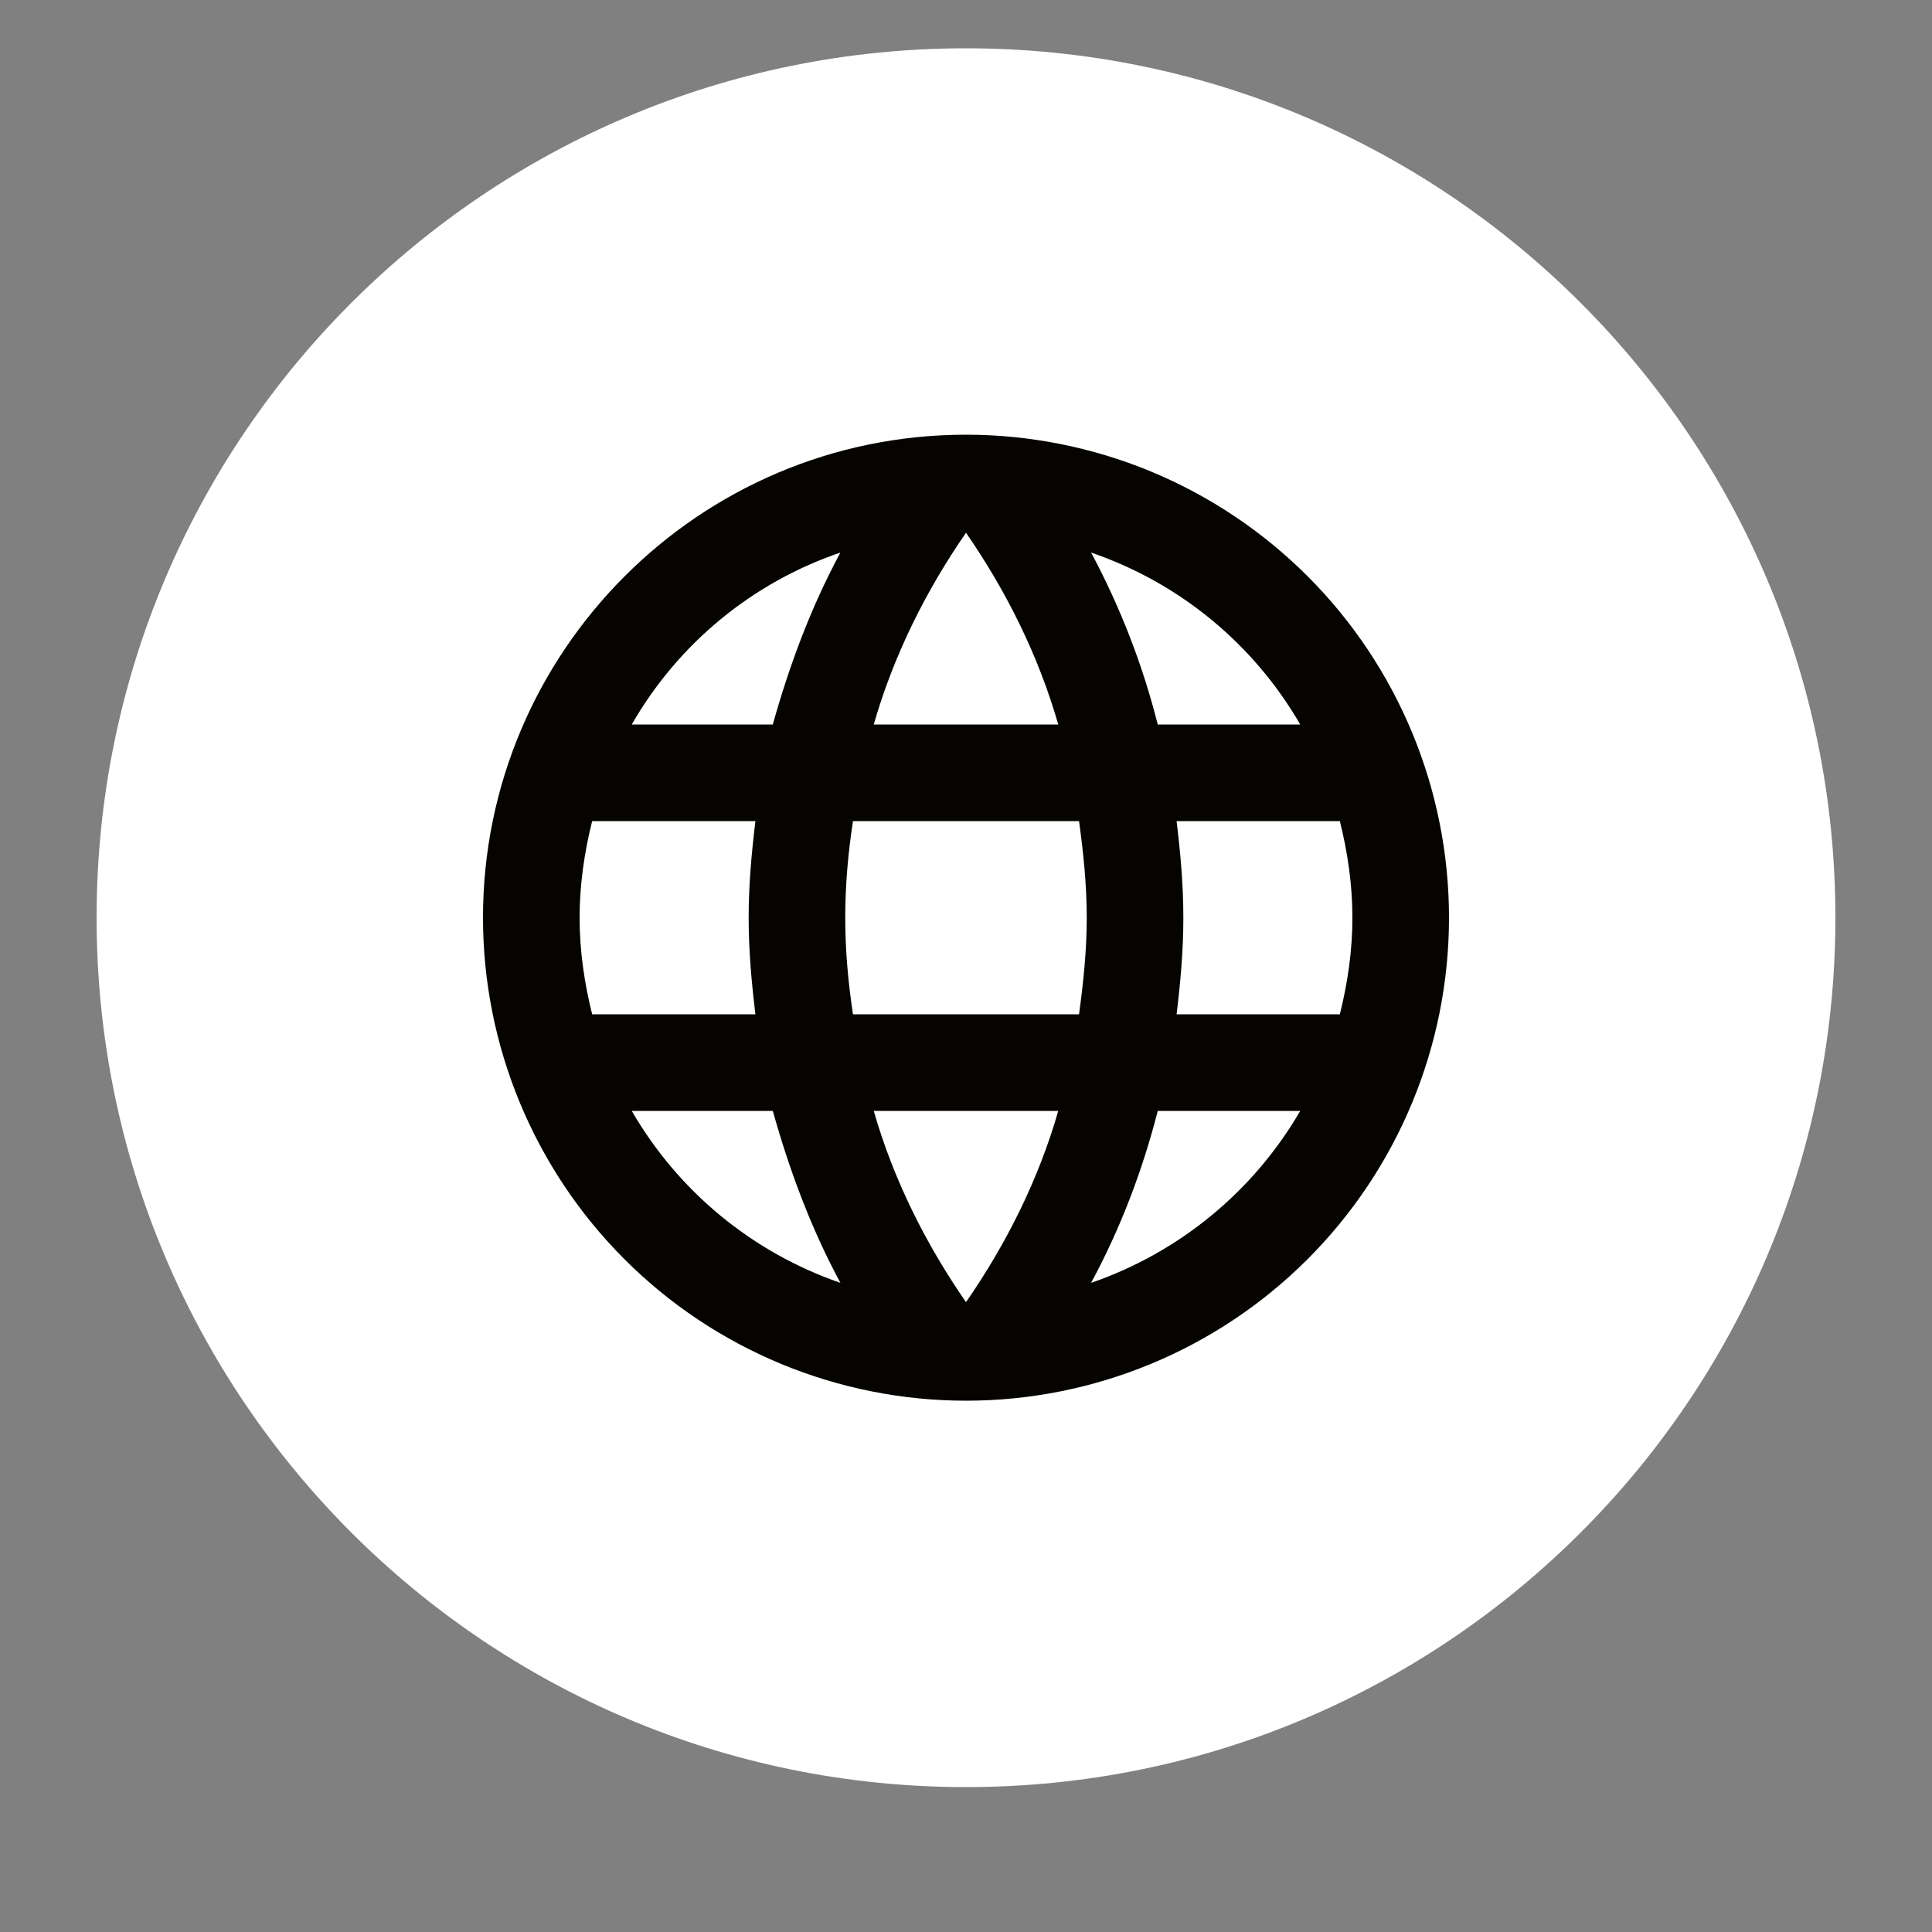 
<svg width="40" height="40" viewBox="0 0 40 40" fill="none" xmlns="http://www.w3.org/2000/svg">
<rect x="0" y="0" width="40" height="40" fill="#808080" stroke="none"/>
<path d="M38 19C38 28.941 29.941 37 20 37C10.059 37 2 28.941 2 19C2 9.059 10.059 1 20 1C29.941 1 38 9.059 38 19Z" fill="white"/>
<path d="M24.36 21C24.44 20.34 24.5 19.68 24.5 19C24.5 18.32 24.44 17.66 24.36 17H27.74C27.9 17.64 28 18.31 28 19C28 19.69 27.9 20.36 27.74 21M22.59 26.56C23.19 25.45 23.65 24.25 23.97 23H26.92C25.951 24.668 24.414 25.932 22.59 26.56ZM22.34 21H17.66C17.56 20.34 17.5 19.68 17.5 19C17.5 18.32 17.56 17.65 17.66 17H22.34C22.43 17.65 22.5 18.32 22.5 19C22.5 19.68 22.43 20.34 22.34 21ZM20 26.96C19.17 25.76 18.5 24.43 18.09 23H21.91C21.5 24.43 20.83 25.76 20 26.96ZM16 15H13.08C14.039 13.327 15.575 12.061 17.4 11.44C16.8 12.55 16.35 13.75 16 15ZM13.08 23H16C16.35 24.25 16.8 25.45 17.4 26.56C15.578 25.932 14.044 24.668 13.08 23ZM12.26 21C12.1 20.36 12 19.69 12 19C12 18.31 12.1 17.64 12.26 17H15.64C15.56 17.66 15.5 18.32 15.5 19C15.5 19.68 15.56 20.34 15.64 21M20 11.03C20.83 12.23 21.5 13.57 21.91 15H18.09C18.5 13.57 19.17 12.23 20 11.03ZM26.92 15H23.97C23.657 13.762 23.193 12.566 22.59 11.44C24.43 12.07 25.96 13.34 26.92 15ZM20 9C14.47 9 10 13.5 10 19C10 21.652 11.054 24.196 12.929 26.071C13.857 27 14.96 27.736 16.173 28.239C17.386 28.741 18.687 29 20 29C22.652 29 25.196 27.946 27.071 26.071C28.946 24.196 30 21.652 30 19C30 17.687 29.741 16.386 29.239 15.173C28.736 13.96 28 12.857 27.071 11.929C26.142 11 25.04 10.264 23.827 9.761C22.614 9.259 21.313 9 20 9Z" fill="#060401"/>
</svg>
